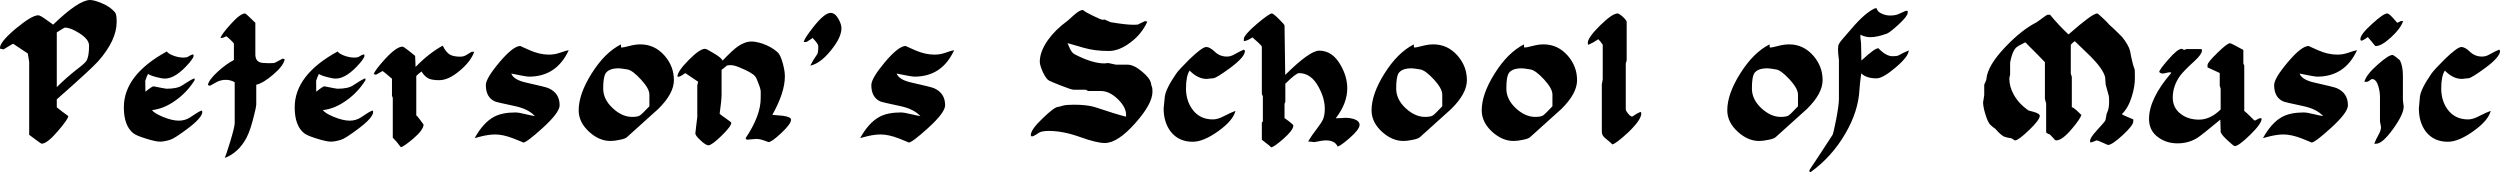 <svg data-v-423bf9ae="" xmlns="http://www.w3.org/2000/svg" viewBox="0 0 870.453 60" class="font"><!----><!----><!----><g data-v-423bf9ae="" id="7f5ea46d-5504-4d0c-aed6-05cba4fb9944" fill="black" transform="matrix(3.971,0,0,3.971,-0.004,-4.76837158203125e-7)"><path d="M10.23 1.92L10.23 1.92L10.23 1.92Q10.23 3.54 8.60 5.38L8.60 5.38L8.60 5.38Q7.97 6.08 4.98 8.71L4.98 8.71L4.98 9.41L4.98 9.41Q5.33 9.70 5.99 10.18L5.99 10.18L5.99 10.18Q5.98 10.44 5.08 11.49L5.08 11.49L5.08 11.49Q4.13 12.60 3.65 12.60L3.65 12.60L3.65 12.60Q3.61 12.60 3.22 12.31L3.22 12.31L3.22 12.31Q2.67 11.89 2.56 11.82L2.56 11.82L2.56 5.43L2.56 5.43Q2.51 5.19 2.44 4.69L2.44 4.69L2.44 4.69Q1.15 3.84 1.16 3.84L1.16 3.84L1.16 3.84Q1.11 3.84 0.81 4.03L0.81 4.03L0.81 4.03Q0.43 4.26 0.31 4.33L0.31 4.33L0.01 4.27L0.01 4.27Q-0.11 3.77 1.36 2.53L1.36 2.53L1.36 2.53Q2.79 1.34 3.35 1.34L3.35 1.34L3.35 1.34Q3.53 1.34 4.09 1.75L4.09 1.75L4.09 1.75Q4.65 2.16 4.66 2.16L4.66 2.16L4.66 2.16Q6.90 0 7.90 0L7.90 0L7.90 0Q8.22 0 8.83 0.24L8.83 0.24L8.83 0.24Q9.67 0.57 10.11 1.12L10.11 1.12L10.11 1.12Q10.23 1.29 10.23 1.92ZM7.81 4.00L7.81 4.00L7.81 4.00Q7.81 3.44 6.94 2.90L6.94 2.90L6.94 2.90Q6.19 2.42 5.68 2.42L5.68 2.42L5.68 2.42Q5.64 2.42 4.98 2.84L4.98 2.84L4.98 7.64L4.98 7.64Q5.80 6.82 6.72 6.10L6.72 6.10L6.72 6.10Q7.43 5.57 7.59 5.32L7.59 5.32L7.59 5.32Q7.81 4.93 7.81 4.00ZM17.74 9.81L17.74 9.81L17.74 9.81Q17.74 10.32 16.41 11.31L16.41 11.31L16.41 11.31Q15.26 12.17 14.91 12.26L14.91 12.26L14.91 12.26Q14.38 12.42 14.03 12.42L14.03 12.42L14.03 12.42Q13.66 12.42 12.82 12.16L12.82 12.16L12.82 12.16Q11.97 11.90 11.70 11.69L11.70 11.69L11.70 11.69Q10.86 11.03 10.86 9.41L10.86 9.41L10.86 9.41Q10.86 6.57 14.63 4.51L14.63 4.51L14.63 4.51Q14.73 4.69 15.18 4.87L15.18 4.87L15.18 4.87Q15.64 5.05 16.11 5.05L16.11 5.05L16.11 5.05Q16.38 5.05 16.51 4.96L16.51 4.96L16.51 4.96Q16.69 4.83 16.93 4.76L16.93 4.76L16.93 4.76Q16.98 4.82 16.98 4.89L16.98 4.89L16.98 4.89Q16.98 5.05 16.59 5.52L16.59 5.52L16.59 5.52Q15.41 6.89 14.46 6.89L14.46 6.89L14.46 6.89Q14.20 6.89 13.71 6.76L13.71 6.76L13.71 6.76Q13.17 6.62 12.98 6.48L12.98 6.48L12.98 6.48Q12.88 6.66 12.74 7.08L12.74 7.08L12.75 8.04L12.75 8.04Q12.77 8.01 13.07 7.79L13.07 7.79L13.07 7.79Q13.37 7.57 13.47 7.57L13.47 7.57L13.47 7.57Q14.52 7.78 14.60 7.78L14.60 7.78L14.60 7.78Q15.54 7.78 15.97 7.49L15.97 7.49L15.97 7.49Q16.72 6.99 17.04 6.87L17.04 6.87L17.08 7.01L17.08 7.01Q16.42 8.08 15.39 8.81L15.39 8.81L15.39 8.81Q14.35 9.55 13.34 9.65L13.34 9.65L13.34 9.65Q13.48 9.91 14.29 10.25L14.29 10.25L14.29 10.25Q15.11 10.58 15.68 10.58L15.68 10.58L15.68 10.58Q16.24 10.58 16.69 10.28L16.69 10.28L16.69 10.28Q17.36 9.81 17.68 9.69L17.68 9.69L17.68 9.69Q17.74 9.74 17.74 9.81ZM24.78 5.14L24.96 5.19L24.96 5.19Q24.89 5.73 24.00 6.50L24.00 6.50L24.00 6.50Q23.11 7.28 22.47 7.43L22.47 7.43L22.47 9.17L22.47 9.17Q22.47 9.35 22.30 10.02L22.30 10.02L22.30 10.02Q21.97 11.40 21.62 12.07L21.62 12.07L21.62 12.07Q20.93 13.38 19.71 13.85L19.71 13.85L19.71 13.85Q19.78 13.72 20.17 12.47L20.17 12.47L20.17 12.47Q20.58 11.13 20.58 10.79L20.58 10.79L20.58 7.21L20.58 7.21Q20.22 7.00 19.80 7.00L19.80 7.00L19.80 7.00Q19.43 7.00 19.08 7.15L19.08 7.15L19.08 7.15Q19.00 7.18 18.41 7.52L18.41 7.52L18.23 7.46L18.23 7.46Q18.30 7.00 19.12 6.26L19.12 6.26L19.12 6.26Q19.84 5.61 20.51 5.26L20.51 5.26L20.51 3.84L20.51 3.84Q20.51 3.78 20.20 3.48L20.20 3.48L20.20 3.48Q19.88 3.18 19.84 3.18L19.84 3.18L19.84 3.18Q19.81 3.18 19.66 3.26L19.66 3.26L19.66 3.26Q19.50 3.35 19.33 3.32L19.33 3.32L19.33 3.32Q19.45 2.98 20.22 2.13L20.22 2.13L20.22 2.13Q21.07 1.18 21.49 1.18L21.49 1.18L21.49 1.18Q21.56 1.18 22.39 2.00L22.39 2.00L22.39 4.76L22.39 4.76Q22.39 5.31 22.78 5.46L22.78 5.46L22.78 5.46Q22.97 5.54 23.55 5.54L23.55 5.54L23.55 5.54Q23.95 5.54 24.05 5.52L24.05 5.52L24.05 5.52Q24.15 5.49 24.78 5.14L24.78 5.14ZM32.72 9.81L32.72 9.81L32.72 9.81Q32.72 10.32 31.39 11.31L31.39 11.31L31.39 11.31Q30.24 12.17 29.89 12.26L29.89 12.26L29.89 12.26Q29.36 12.42 29.01 12.42L29.01 12.42L29.01 12.42Q28.64 12.42 27.80 12.16L27.80 12.16L27.80 12.16Q26.95 11.90 26.68 11.69L26.68 11.69L26.68 11.69Q25.84 11.03 25.84 9.41L25.84 9.41L25.84 9.41Q25.84 6.57 29.61 4.51L29.61 4.51L29.61 4.51Q29.71 4.69 30.16 4.87L30.16 4.87L30.16 4.87Q30.62 5.05 31.09 5.05L31.09 5.05L31.09 5.05Q31.36 5.05 31.49 4.96L31.49 4.96L31.49 4.96Q31.67 4.83 31.91 4.76L31.91 4.76L31.91 4.76Q31.96 4.82 31.96 4.89L31.96 4.89L31.96 4.89Q31.96 5.05 31.57 5.52L31.57 5.52L31.57 5.52Q30.39 6.89 29.44 6.89L29.44 6.89L29.44 6.89Q29.18 6.89 28.69 6.76L28.69 6.76L28.69 6.76Q28.15 6.62 27.96 6.48L27.96 6.48L27.96 6.48Q27.86 6.66 27.72 7.08L27.72 7.08L27.73 8.04L27.73 8.04Q27.75 8.01 28.05 7.79L28.05 7.79L28.05 7.79Q28.35 7.57 28.45 7.57L28.45 7.57L28.45 7.57Q29.50 7.78 29.58 7.78L29.58 7.78L29.58 7.78Q30.52 7.78 30.95 7.49L30.95 7.49L30.95 7.49Q31.70 6.99 32.02 6.87L32.02 6.87L32.06 7.01L32.06 7.01Q31.40 8.08 30.37 8.81L30.37 8.81L30.37 8.81Q29.33 9.55 28.32 9.65L28.32 9.65L28.32 9.65Q28.46 9.91 29.27 10.25L29.27 10.25L29.27 10.25Q30.09 10.58 30.66 10.58L30.66 10.58L30.66 10.58Q31.22 10.58 31.67 10.28L31.67 10.28L31.67 10.28Q32.34 9.81 32.66 9.69L32.66 9.69L32.66 9.69Q32.72 9.74 32.72 9.81ZM41.36 4.54L41.58 4.54L41.58 4.54Q41.29 5.38 40.31 6.20L40.31 6.20L40.31 6.20Q39.33 7.03 38.51 7.03L38.51 7.03L38.51 7.03Q37.93 7.03 37.62 6.90L37.62 6.90L37.62 6.90Q37.24 6.73 36.96 6.27L36.96 6.27L36.96 6.27Q36.71 6.44 36.50 6.66L36.50 6.66L36.50 10.11L36.50 10.11Q36.58 10.16 36.86 10.54L36.86 10.54L36.86 10.54Q37.14 10.91 37.14 10.92L37.14 10.92L37.14 10.92Q37.14 11.38 36.22 12.17L36.22 12.17L36.22 12.17Q35.41 12.85 35.15 12.91L35.15 12.91L35.15 12.91Q34.76 12.38 34.44 12.07L34.44 12.07L34.44 8.60L34.44 8.60Q34.44 8.54 34.40 8.48L34.40 8.48L34.40 8.48Q34.37 8.43 34.37 8.39L34.37 8.39L34.37 6.90L34.37 6.90Q33.59 6.23 33.54 6.23L33.54 6.23L33.54 6.23Q33.52 6.23 32.97 6.55L32.97 6.55L32.77 6.50L32.77 6.50Q32.87 6.16 33.75 5.19L33.75 5.19L33.75 5.19Q34.76 4.09 35.29 4.09L35.29 4.09L35.29 4.09Q35.39 4.09 35.83 4.44L35.83 4.44L35.83 4.44Q36.11 4.68 36.40 4.90L36.40 4.90L36.40 4.90Q36.40 5.21 36.44 5.87L36.44 5.87L36.44 5.87Q37.59 4.68 38.82 4.00L38.82 4.00L38.82 4.00Q39.09 4.58 39.47 4.80L39.47 4.80L39.47 4.80Q39.79 4.97 40.38 4.97L40.38 4.97L40.38 4.97Q40.60 4.97 40.81 4.87L40.81 4.87L40.81 4.87Q41.08 4.70 41.36 4.54L41.36 4.54ZM49.87 4.40L49.87 4.40L49.87 4.40Q48.80 6.72 46.38 6.72L46.38 6.72L46.38 6.72Q46.13 6.72 44.83 6.45L44.83 6.45L44.83 6.45Q45.04 7.01 46.17 7.25L46.17 7.25L46.17 7.25Q47.87 7.63 48.09 7.73L48.09 7.73L48.09 7.73Q49.07 8.16 49.07 9.23L49.07 9.23L49.07 9.23Q49.07 9.87 47.57 11.23L47.57 11.23L47.57 11.23Q46.17 12.50 45.88 12.50L45.88 12.50L45.88 12.50Q45.93 12.50 45.02 12.14L45.02 12.14L45.02 12.14Q44.11 11.79 43.43 11.79L43.43 11.79L43.43 11.79Q42.91 11.79 42.27 11.94L42.27 11.94L42.27 11.94Q41.94 12.03 41.62 12.11L41.62 12.11L41.62 12.11Q42.36 10.77 43.30 10.25L43.30 10.25L43.30 10.25Q44.03 9.86 45.18 9.86L45.18 9.86L45.18 9.86Q45.49 9.86 46.03 10.00L46.03 10.00L46.03 10.00Q46.68 10.15 46.90 10.18L46.90 10.18L46.90 10.18Q46.33 9.55 45.14 9.30L45.14 9.30L45.14 9.30Q43.57 8.97 43.39 8.89L43.39 8.89L43.39 8.89Q42.60 8.53 42.60 7.46L42.60 7.46L42.60 7.46Q42.60 6.87 43.80 5.45L43.80 5.45L43.80 5.45Q45.00 4.03 45.63 4.03L45.63 4.03L45.63 4.03Q45.60 4.03 46.46 4.41L46.46 4.41L46.46 4.41Q47.32 4.79 48.15 4.79L48.15 4.79L48.15 4.79Q48.62 4.79 49.08 4.63L49.08 4.63L49.08 4.63Q49.69 4.42 49.87 4.40ZM59.09 7.03L59.09 7.03L59.09 7.03Q59.09 8.20 57.72 9.55L57.72 9.55L57.72 9.55Q56.35 10.78 54.99 12.01L54.99 12.01L54.99 12.01Q54.84 12.17 54.33 12.26L54.33 12.26L54.33 12.26Q53.89 12.36 53.52 12.36L53.52 12.36L53.52 12.36Q52.54 12.36 51.66 11.56L51.66 11.56L51.66 11.56Q50.74 10.72 50.74 9.67L50.74 9.67L50.74 9.67Q50.74 8.26 51.86 6.47L51.86 6.47L51.86 6.47Q53.02 4.61 54.45 3.89L54.45 3.89L54.45 3.89Q54.46 3.92 54.45 4.06L54.45 4.06L54.45 4.06Q54.45 4.17 54.50 4.17L54.50 4.17L54.50 4.17Q54.64 4.17 55.18 4.03L55.18 4.03L55.18 4.03Q55.72 3.89 56.15 3.89L56.15 3.89L56.15 3.89Q57.41 3.89 58.28 4.89L58.28 4.89L58.28 4.89Q59.09 5.82 59.09 7.03ZM56.94 9.32L56.94 9.32L56.94 8.29L56.94 8.29Q56.94 7.77 56.20 6.97L56.20 6.97L56.20 6.97Q55.47 6.17 55.02 6.09L55.02 6.09L55.02 6.09Q54.43 5.99 54.25 5.99L54.25 5.99L54.25 5.99Q53.37 5.99 53.09 6.45L53.09 6.45L53.09 6.45Q52.89 6.79 52.89 7.76L52.89 7.76L52.89 7.76Q52.89 8.71 53.72 9.48L53.72 9.48L53.72 9.48Q54.54 10.25 55.43 10.25L55.43 10.25L55.43 10.25Q55.92 10.25 56.11 10.12L56.11 10.12L56.11 10.12Q56.25 10.04 56.94 9.32ZM69.36 10.50L69.36 10.50L69.36 10.50Q69.36 10.86 68.51 11.66L68.51 11.66L68.51 11.66Q67.66 12.46 67.38 12.46L67.38 12.46L67.38 12.46Q67.40 12.46 67.00 12.32L67.00 12.32L67.00 12.32Q66.61 12.18 66.30 12.18L66.30 12.18L66.30 12.18Q66.30 12.18 65.48 12.25L65.48 12.25L65.48 12.25Q65.38 12.17 65.38 12.11L65.38 12.11L65.38 12.11Q66.70 10.14 66.70 8.62L66.70 8.62L66.70 8.62Q66.70 7.57 66.71 8.12L66.71 8.12L66.71 8.12Q66.70 7.78 66.51 7.34L66.51 7.34L66.51 7.34Q66.43 7.11 66.33 6.88L66.33 6.88L66.33 6.88Q66.22 6.65 66.01 6.51L66.01 6.51L66.01 6.51Q65.63 6.24 65.07 6.01L65.07 6.01L65.07 6.01Q64.43 5.71 64.06 5.71L64.06 5.71L64.06 5.71Q63.78 5.71 63.71 5.77L63.71 5.77L63.71 5.77Q63.38 6.05 63.27 6.12L63.27 6.12L63.27 8.27L63.27 8.27Q63.27 8.79 63.10 9.98L63.10 9.98L63.10 9.98Q63.20 10.07 63.71 10.43L63.71 10.43L63.71 10.43Q64.12 10.71 64.12 10.77L64.12 10.77L64.12 10.77Q64.12 11.07 63.26 11.91L63.26 11.91L63.26 11.91Q62.40 12.74 62.12 12.74L62.12 12.74L62.12 12.74Q61.88 12.74 61.43 12.31L61.43 12.31L61.43 12.31Q60.97 11.89 60.97 11.70L60.97 11.70L60.97 11.70Q60.97 11.66 61.05 10.99L61.05 10.99L61.05 10.99Q61.14 10.32 61.14 10.26L61.14 10.26L61.14 7.50L61.14 7.50Q61.14 7.43 61.22 7.17L61.22 7.17L61.22 7.17Q61.03 7.04 60.09 6.41L60.09 6.41L60.09 6.41Q59.64 6.73 59.49 6.73L59.49 6.73L59.49 6.73Q59.44 6.73 59.40 6.72L59.40 6.72L59.40 6.72Q59.39 6.27 60.37 5.28L60.37 5.28L60.37 5.28Q61.35 4.28 61.82 4.28L61.82 4.28L61.82 4.28Q61.95 4.28 62.55 4.65L62.55 4.65L62.55 4.65Q63.24 5.05 63.36 5.31L63.36 5.31L63.36 5.31Q64.22 4.41 64.67 4.09L64.67 4.09L64.67 4.09Q65.30 3.64 65.91 3.64L65.91 3.64L65.91 3.64Q66.26 3.64 66.84 3.82L66.84 3.82L66.84 3.82Q67.63 4.09 68.18 4.58L68.18 4.58L68.18 4.58Q68.43 4.80 68.64 5.56L68.64 5.56L68.64 5.56Q68.82 6.23 68.82 6.69L68.82 6.69L68.82 6.69Q68.82 8.11 67.72 10.07L67.72 10.07L67.72 10.07Q68.18 10.11 68.64 10.15L68.64 10.15L68.64 10.15Q69.36 10.25 69.36 10.50ZM73.78 2.48L73.78 2.48L73.78 2.48Q73.78 3.29 72.84 4.44L72.84 4.44L72.84 4.44Q71.90 5.59 71.05 5.75L71.05 5.75L71.05 5.75Q71.30 5.25 71.65 4.76L71.65 4.76L71.65 4.76Q71.75 4.63 71.75 4.05L71.75 4.05L71.75 4.05Q71.75 3.84 71.25 3.33L71.25 3.33L71.25 3.33Q71.19 3.36 70.97 3.52L70.97 3.52L70.97 3.52Q70.74 3.68 70.69 3.68L70.69 3.68L70.48 3.68L70.48 3.68Q70.50 3.40 71.34 2.34L71.34 2.34L71.34 2.34Q72.30 1.13 72.83 1.13L72.83 1.13L72.83 1.13Q73.23 1.13 73.53 1.68L73.53 1.68L73.53 1.68Q73.78 2.13 73.78 2.48ZM83.66 4.40L83.66 4.40L83.66 4.40Q82.60 6.72 80.18 6.72L80.18 6.72L80.18 6.72Q79.93 6.72 78.62 6.45L78.62 6.45L78.62 6.45Q78.83 7.01 79.97 7.25L79.97 7.25L79.97 7.25Q81.66 7.63 81.89 7.73L81.89 7.73L81.89 7.73Q82.87 8.16 82.87 9.23L82.87 9.23L82.87 9.23Q82.87 9.87 81.37 11.23L81.37 11.23L81.37 11.23Q79.97 12.50 79.67 12.50L79.67 12.50L79.67 12.50Q79.73 12.50 78.82 12.14L78.82 12.14L78.82 12.14Q77.91 11.79 77.22 11.79L77.22 11.79L77.22 11.79Q76.71 11.79 76.06 11.94L76.06 11.94L76.06 11.94Q75.74 12.03 75.42 12.11L75.42 12.11L75.42 12.11Q76.16 10.77 77.10 10.25L77.10 10.25L77.10 10.25Q77.83 9.86 78.97 9.86L78.97 9.86L78.97 9.86Q79.28 9.86 79.83 10.00L79.83 10.00L79.83 10.00Q80.47 10.15 80.70 10.18L80.70 10.18L80.70 10.18Q80.12 9.55 78.93 9.30L78.93 9.30L78.93 9.30Q77.36 8.97 77.18 8.89L77.18 8.89L77.18 8.89Q76.40 8.53 76.40 7.46L76.40 7.46L76.40 7.46Q76.40 6.87 77.59 5.45L77.59 5.45L77.59 5.45Q78.79 4.03 79.42 4.03L79.42 4.03L79.42 4.03Q79.39 4.03 80.25 4.41L80.25 4.41L80.25 4.41Q81.12 4.79 81.94 4.79L81.94 4.79L81.94 4.79Q82.42 4.79 82.88 4.63L82.88 4.63L82.88 4.63Q83.48 4.42 83.66 4.40ZM101.05 8.05L101.05 8.05L101.05 8.05Q101.05 9.10 99.55 10.79L99.55 10.79L99.55 10.79Q98 12.54 96.87 12.54L96.87 12.54L96.87 12.54Q96.17 12.54 94.69 12.01L94.69 12.01L94.69 12.01Q93.21 11.48 91.97 11.48L91.97 11.48L91.97 11.48Q91.31 11.48 91.06 11.66L91.06 11.66L91.06 11.66Q90.72 11.91 90.47 11.97L90.47 11.97L90.47 11.97Q90.38 11.89 90.38 11.86L90.38 11.86L90.38 11.86Q90.38 11.35 91.45 10.35L91.45 10.35L91.45 10.35Q92.44 9.39 92.78 9.37L92.78 9.37L92.78 9.37Q92.86 9.37 93.17 9.27L93.17 9.27L93.17 9.27Q93.48 9.18 94.14 9.18L94.14 9.18L94.14 9.18Q95.31 9.18 96.00 9.39L96.00 9.39L96.00 9.39Q97.87 10.02 98.73 10.23L98.73 10.23L98.73 10.23Q98.74 10.22 98.74 10.09L98.74 10.09L98.74 10.09Q98.74 9.39 98.01 8.69L98.01 8.69L98.01 8.69Q97.27 7.98 96.53 7.98L96.53 7.98L95.44 7.98L95.44 7.98Q95.40 7.98 95.31 7.92L95.31 7.92L95.31 7.92Q95.23 7.87 95.19 7.87L95.19 7.87L94.16 7.87L94.16 7.87Q93.95 7.87 92.99 7.49L92.99 7.49L92.99 7.49Q92.20 7.18 91.99 7.07L91.99 7.07L91.99 7.07Q91.73 6.94 91.43 6.30L91.43 6.30L91.43 6.30Q91.17 5.70 91.17 5.42L91.17 5.42L91.17 5.42Q91.17 4.54 91.87 3.53L91.87 3.53L91.87 3.53Q92.54 2.59 93.62 1.81L93.62 1.81L93.62 1.81Q93.90 1.55 94.19 1.30L94.19 1.30L94.19 1.30Q94.68 0.88 94.91 0.88L94.91 0.88L94.91 0.88Q94.98 0.88 95.02 0.92L95.02 0.92L95.02 0.92Q95.14 1.05 95.85 1.39L95.85 1.39L95.85 1.39Q96.56 1.74 96.71 1.74L96.71 1.74L96.71 1.74Q96.75 1.74 96.78 1.72L96.78 1.72L96.78 1.72Q96.81 1.71 96.85 1.71L96.85 1.71L96.85 1.71Q96.88 1.71 97.10 1.82L97.10 1.82L97.10 1.82Q97.31 1.93 97.41 1.95L97.41 1.95L97.41 1.95Q98.73 2.17 99.32 2.17L99.32 2.17L99.32 2.17Q99.72 2.17 99.77 2.15L99.77 2.15L99.77 2.15Q99.82 2.13 100.39 1.85L100.39 1.85L100.60 1.90L100.60 1.90Q100.10 3.00 99.11 3.73L99.11 3.73L99.11 3.73Q98.13 4.47 97.22 4.47L97.22 4.47L97.22 4.47Q96.00 4.47 95.06 4.20L95.06 4.20L95.06 4.20Q93.70 3.81 93.60 3.78L93.60 3.78L93.60 3.78Q93.72 4.05 93.83 4.30L93.83 4.30L93.83 4.30Q94.00 4.63 94.21 4.75L94.21 4.75L94.21 4.75Q95.76 5.56 96.84 5.56L96.84 5.56L96.84 5.56Q96.87 5.56 97.01 5.54L97.01 5.54L97.01 5.54Q97.16 5.53 97.20 5.53L97.20 5.53L97.20 5.53Q97.24 5.53 97.52 5.60L97.52 5.60L97.52 5.60Q97.80 5.67 97.85 5.67L97.85 5.67L98.87 5.67L98.87 5.67Q99.41 5.67 100.13 6.27L100.13 6.27L100.13 6.27Q100.86 6.87 100.93 7.35L100.93 7.35L100.93 7.35Q100.95 7.50 101.00 7.61L101.00 7.61L101.00 7.61Q101.05 7.71 101.05 8.05ZM109.16 4.47L109.16 4.47L109.16 4.47Q109.16 5.00 107.83 5.98L107.83 5.98L107.83 5.98Q106.64 6.85 106.39 6.86L106.39 6.86L106.39 6.86Q106.30 6.87 106.08 6.89L106.08 6.89L106.08 6.89Q105.85 6.92 105.81 6.92L105.81 6.92L105.81 6.92Q105.03 6.92 104.31 6.19L104.31 6.19L104.31 6.19Q103.99 6.66 103.99 7.76L103.99 7.76L103.99 7.76Q103.99 8.78 104.51 9.53L104.51 9.53L104.51 9.53Q105.15 10.47 106.34 10.47L106.34 10.47L106.34 10.47Q106.75 10.47 107.24 10.22L107.24 10.22L107.24 10.22Q107.98 9.84 108.33 9.72L108.33 9.72L108.33 9.72Q108.12 10.57 106.82 11.50L106.82 11.50L106.82 11.50Q105.52 12.43 104.58 12.43L104.58 12.43L104.58 12.43Q103.35 12.43 102.65 11.54L102.65 11.54L102.65 11.54Q102.03 10.72 102.03 9.51L102.03 9.51L102.03 9.51Q102.03 9.49 102.13 8.50L102.13 8.50L102.13 8.50Q102.20 7.81 103.15 6.43L103.15 6.43L103.15 6.43Q103.36 6.13 104.27 5.22L104.27 5.22L104.27 5.22Q105.41 4.12 105.77 4.12L105.77 4.12L105.77 4.12Q106.08 4.12 106.52 4.54L106.52 4.54L106.52 4.54Q106.96 4.96 107.58 4.96L107.58 4.96L107.58 4.96Q107.91 4.96 108.23 4.77L108.23 4.77L108.23 4.77Q108.77 4.47 109.07 4.35L109.07 4.35L109.07 4.35Q109.16 4.44 109.16 4.47ZM119.21 10.95L119.21 10.95L119.21 10.95Q119.21 11.34 118.33 12.11L118.33 12.11L118.33 12.11Q117.53 12.80 117.29 12.85L117.29 12.85L117.29 12.85Q117.04 12.31 116.27 12.31L116.27 12.31L116.27 12.31Q115.93 12.31 115.25 12.46L115.25 12.46L114.70 12.40L114.70 12.40Q115.02 11.86 115.50 11.24L115.50 11.24L115.50 11.24Q115.88 10.74 115.99 10.50L115.99 10.50L115.99 10.50Q116.16 10.12 116.16 9.53L116.16 9.53L116.16 9.53Q116.16 8.64 115.64 7.67L115.64 7.67L115.64 7.67Q114.98 6.41 113.90 6.41L113.90 6.41L113.90 6.41Q113.64 6.41 112.70 7.34L112.70 7.34L112.70 8.92L112.70 8.92Q112.70 8.96 112.66 9.01L112.66 9.01L112.66 9.01Q112.63 9.06 112.63 9.10L112.63 9.10L112.63 10.35L112.63 10.35Q112.63 10.35 113.06 10.67L113.06 10.67L113.06 10.67Q113.40 10.92 113.40 11.02L113.40 11.02L113.40 11.02Q113.40 11.41 112.52 12.18L112.52 12.18L112.52 12.18Q111.73 12.87 111.47 12.92L111.47 12.92L111.47 12.92Q111.38 12.82 110.64 12.25L110.64 12.25L110.64 10.78L110.64 10.78Q110.64 10.72 110.68 10.70L110.68 10.70L110.68 10.70Q110.73 10.67 110.73 10.61L110.73 10.61L110.73 8.46L110.73 8.46Q110.73 8.41 110.68 8.34L110.68 8.34L110.68 8.34Q110.64 8.26 110.64 8.20L110.64 8.20L110.64 4.07L110.64 4.07Q110.42 3.79 109.82 3.28L109.82 3.28L109.82 3.28Q109.66 3.36 109.51 3.46L109.51 3.46L109.51 3.46Q109.30 3.58 109.06 3.61L109.06 3.61L109.06 3.42L109.06 3.42Q109.06 3.08 110.19 2.11L110.19 2.11L110.19 2.11Q111.29 1.18 111.52 1.18L111.52 1.18L111.52 1.18Q111.64 1.18 112.13 1.66L112.13 1.66L112.13 1.66Q112.62 2.14 112.63 2.24L112.63 2.24L112.69 6.57L112.69 6.57Q114.84 4.44 115.67 4.44L115.67 4.44L115.67 4.44Q116.84 4.44 117.56 5.73L117.56 5.73L117.56 5.73Q118.13 6.73 118.13 7.74L118.13 7.74L118.13 7.74Q118.13 9.07 117.12 10.37L117.12 10.37L117.12 10.37Q117.31 10.37 117.66 10.35L117.66 10.35L117.66 10.35Q118.01 10.33 118.02 10.33L118.02 10.33L118.02 10.33Q118.36 10.33 118.69 10.43L118.69 10.43L118.69 10.43Q119.21 10.60 119.21 10.95ZM128.62 7.03L128.62 7.03L128.62 7.03Q128.62 8.20 127.25 9.55L127.25 9.55L127.25 9.55Q125.87 10.78 124.52 12.01L124.52 12.01L124.52 12.01Q124.36 12.17 123.86 12.26L123.86 12.26L123.86 12.26Q123.41 12.36 123.05 12.36L123.05 12.36L123.05 12.36Q122.07 12.36 121.18 11.56L121.18 11.56L121.18 11.56Q120.26 10.72 120.26 9.67L120.26 9.67L120.26 9.67Q120.26 8.26 121.38 6.47L121.38 6.47L121.38 6.47Q122.54 4.61 123.97 3.89L123.97 3.89L123.97 3.89Q123.98 3.92 123.97 4.06L123.97 4.06L123.97 4.06Q123.97 4.17 124.03 4.17L124.03 4.17L124.03 4.17Q124.17 4.17 124.70 4.03L124.70 4.03L124.70 4.03Q125.24 3.89 125.68 3.89L125.68 3.89L125.68 3.89Q126.94 3.89 127.81 4.89L127.81 4.89L127.81 4.89Q128.62 5.82 128.62 7.03ZM126.46 9.32L126.46 9.32L126.46 8.29L126.46 8.29Q126.46 7.77 125.73 6.97L125.73 6.97L125.73 6.97Q124.99 6.17 124.54 6.09L124.54 6.09L124.54 6.09Q123.96 5.99 123.77 5.99L123.77 5.99L123.77 5.99Q122.89 5.99 122.61 6.45L122.61 6.45L122.61 6.45Q122.42 6.79 122.42 7.76L122.42 7.76L122.42 7.76Q122.42 8.71 123.24 9.48L123.24 9.48L123.24 9.48Q124.07 10.25 124.95 10.25L124.95 10.25L124.95 10.25Q125.44 10.25 125.64 10.12L125.64 10.12L125.64 10.12Q125.78 10.04 126.46 9.32ZM138.28 7.03L138.28 7.03L138.28 7.03Q138.28 8.20 136.91 9.55L136.91 9.55L136.91 9.55Q135.53 10.78 134.18 12.01L134.18 12.01L134.18 12.01Q134.02 12.17 133.52 12.26L133.52 12.26L133.52 12.26Q133.07 12.36 132.71 12.36L132.71 12.36L132.71 12.36Q131.73 12.36 130.84 11.56L130.84 11.56L130.84 11.56Q129.92 10.72 129.92 9.67L129.92 9.67L129.92 9.67Q129.92 8.26 131.04 6.47L131.04 6.47L131.04 6.47Q132.20 4.61 133.63 3.89L133.63 3.89L133.63 3.89Q133.64 3.92 133.63 4.06L133.63 4.06L133.63 4.06Q133.63 4.17 133.69 4.17L133.69 4.17L133.69 4.17Q133.83 4.17 134.37 4.03L134.37 4.03L134.37 4.03Q134.90 3.89 135.34 3.89L135.34 3.89L135.34 3.89Q136.60 3.89 137.47 4.89L137.47 4.89L137.47 4.89Q138.28 5.82 138.28 7.03ZM136.12 9.32L136.12 9.32L136.12 8.29L136.12 8.29Q136.12 7.77 135.39 6.97L135.39 6.97L135.39 6.97Q134.65 6.17 134.20 6.09L134.20 6.09L134.20 6.09Q133.62 5.99 133.43 5.99L133.43 5.99L133.43 5.99Q132.55 5.99 132.27 6.45L132.27 6.45L132.27 6.45Q132.08 6.79 132.08 7.76L132.08 7.76L132.08 7.76Q132.08 8.71 132.90 9.48L132.90 9.48L132.90 9.48Q133.73 10.25 134.61 10.25L134.61 10.25L134.61 10.25Q135.10 10.25 135.30 10.12L135.30 10.12L135.30 10.12Q135.44 10.04 136.12 9.32ZM143.91 9.95L143.91 9.95L143.91 9.95Q143.91 10.51 142.76 11.61L142.76 11.61L142.76 11.61Q141.68 12.61 141.37 12.66L141.37 12.66L141.37 12.66Q141.27 12.53 140.74 12.11L140.74 12.11L140.74 12.11Q140.45 11.87 140.45 11.55L140.45 11.55L140.45 7.41L140.45 7.41Q140.45 7.38 140.49 7.19L140.49 7.19L140.49 7.19Q140.53 7.00 140.53 6.94L140.53 6.94L140.53 3.92L140.53 3.92Q140.32 3.61 140.14 3.44L140.14 3.44L140.14 3.44Q139.71 3.74 139.27 3.93L139.27 3.93L139.27 3.93Q139.22 3.88 139.22 3.75L139.22 3.75L139.22 3.75Q139.22 3.30 140.29 2.24L140.29 2.24L140.29 2.24Q141.37 1.18 141.83 1.18L141.83 1.18L141.83 1.18Q141.96 1.18 142.30 1.48L142.30 1.48L142.30 1.48Q142.63 1.79 142.63 1.93L142.63 1.93L142.63 5.28L142.63 5.28Q142.63 5.32 142.59 5.43L142.59 5.43L142.59 5.43Q142.55 5.54 142.55 5.60L142.55 5.60L142.55 9.59L142.55 9.59Q142.55 9.72 142.76 9.97L142.76 9.97L142.76 9.97Q142.97 10.22 143.11 10.22L143.11 10.22L143.11 10.22Q143.14 10.22 143.40 10.04L143.40 10.04L143.40 10.04Q143.67 9.87 143.85 9.81L143.85 9.81L143.85 9.81Q143.91 9.87 143.91 9.95ZM159.81 7.03L159.81 7.03L159.81 7.03Q159.81 8.20 158.44 9.55L158.44 9.55L158.44 9.55Q157.07 10.78 155.71 12.01L155.71 12.01L155.71 12.01Q155.55 12.17 155.05 12.26L155.05 12.26L155.05 12.26Q154.60 12.36 154.24 12.36L154.24 12.36L154.24 12.36Q153.26 12.36 152.38 11.56L152.38 11.56L152.38 11.56Q151.45 10.72 151.45 9.67L151.45 9.67L151.45 9.67Q151.45 8.26 152.57 6.47L152.57 6.47L152.57 6.47Q153.73 4.61 155.16 3.89L155.16 3.89L155.16 3.89Q155.18 3.92 155.16 4.06L155.16 4.06L155.16 4.06Q155.16 4.17 155.22 4.17L155.22 4.17L155.22 4.17Q155.36 4.17 155.90 4.03L155.90 4.03L155.90 4.03Q156.44 3.89 156.87 3.89L156.87 3.89L156.87 3.89Q158.13 3.89 159.00 4.89L159.00 4.89L159.00 4.89Q159.81 5.82 159.81 7.03ZM157.65 9.32L157.65 9.32L157.65 8.29L157.65 8.29Q157.65 7.77 156.92 6.97L156.92 6.97L156.92 6.97Q156.18 6.17 155.74 6.09L155.74 6.09L155.74 6.09Q155.15 5.99 154.97 5.99L154.97 5.99L154.97 5.99Q154.08 5.99 153.80 6.45L153.80 6.45L153.80 6.45Q153.61 6.79 153.61 7.76L153.61 7.76L153.61 7.76Q153.61 8.71 154.43 9.48L154.43 9.48L154.43 9.48Q155.26 10.25 156.14 10.25L156.14 10.25L156.14 10.25Q156.63 10.25 156.83 10.12L156.83 10.12L156.83 10.12Q156.97 10.04 157.65 9.32ZM167.36 4.42L167.36 4.42L167.36 4.42Q167.36 4.94 166.22 5.91L166.22 5.91L166.22 5.91Q165.09 6.87 164.54 6.87L164.54 6.87L164.54 6.87Q163.63 6.87 163.20 6.43L163.20 6.43L163.20 6.43Q163.07 7.34 163.04 7.85L163.04 7.85L163.04 7.85Q162.95 9.74 161.81 11.70L161.81 11.70L161.81 11.70Q160.62 13.76 158.73 15.11L158.73 15.11L158.73 15.11Q158.63 15.01 158.63 14.99L158.63 14.99L158.63 14.99Q158.63 14.92 159.49 13.65L159.49 13.65L159.49 13.65Q160.48 12.14 160.68 11.83L160.68 11.83L160.68 11.83Q160.75 11.72 160.99 10.51L160.99 10.51L160.99 10.51Q161.24 9.20 161.24 8.68L161.24 8.68L161.24 5.22L161.24 5.22Q161.24 5.29 161.18 4.75L161.18 4.75L161.18 4.75Q161.14 4.27 161.18 4.02L161.18 4.02L161.18 4.02Q161.21 3.81 161.62 3.35L161.62 3.35L161.62 3.35Q161.98 2.93 162.34 2.52L162.34 2.52L162.34 2.52Q163.52 1.13 164.39 0.73L164.39 0.73L164.56 0.73L164.56 0.73Q164.58 1.01 165.00 1.20L165.00 1.20L165.00 1.20Q165.35 1.36 165.72 1.36L165.72 1.36L165.72 1.36Q166.14 1.36 166.40 1.26L166.40 1.26L166.40 1.26Q166.75 1.11 167.10 0.95L167.10 0.95L167.27 0.95L167.27 1.12L167.27 1.12Q167.27 1.41 166.45 2.17L166.45 2.17L166.45 2.17Q165.69 2.86 165.44 2.95L165.44 2.95L165.44 2.95Q164.58 3.26 164.00 3.26L164.00 3.26L164.00 3.26Q163.53 3.26 163.13 3.04L163.13 3.04L163.13 3.04Q163.10 3.25 163.18 3.79L163.18 3.79L163.21 5.31L163.21 5.31Q164.39 4.21 164.70 4.23L164.70 4.23L164.70 4.23Q165.37 4.93 165.94 4.93L165.94 4.93L165.94 4.93Q166.32 4.93 166.46 4.86L166.46 4.86L166.46 4.86Q166.95 4.59 167.36 4.42ZM187.19 6.86L187.19 6.86L187.19 6.86Q187.19 7.57 186.93 8.43L186.93 8.43L186.93 8.43Q186.61 9.48 186.05 10.00L186.05 10.00L186.05 10.00Q186.13 10.09 186.49 10.23L186.49 10.23L186.49 10.23Q187.01 10.44 187.05 10.47L187.05 10.47L187.05 10.65L187.05 10.65Q187.05 10.99 186.12 11.85L186.12 11.85L186.12 11.85Q185.18 12.71 184.84 12.71L184.84 12.71L184.84 12.71Q184.80 12.71 184.37 12.51L184.37 12.51L184.37 12.51Q183.95 12.31 183.81 12.31L183.81 12.31L183.81 12.31Q183.78 12.31 183.67 12.37L183.67 12.37L183.67 12.37Q183.55 12.43 183.30 12.50L183.30 12.50L183.30 12.50Q183.26 12.43 183.26 12.35L183.26 12.35L183.26 12.35Q183.26 12.08 183.82 11.47L183.82 11.47L183.82 11.47Q184.52 10.70 184.58 10.60L184.58 10.60L184.58 10.60Q184.63 10.50 184.67 10.23L184.67 10.23L184.67 10.23Q184.70 9.95 184.77 9.84L184.77 9.84L184.77 9.84Q184.93 9.52 184.93 8.89L184.93 8.89L184.93 8.89Q184.93 8.51 184.90 8.40L184.90 8.40L184.90 8.40Q184.77 7.91 184.63 7.42L184.63 7.42L184.63 7.42Q184.62 7.18 184.58 6.76L184.58 6.76L184.58 6.76Q184.39 6.03 183.29 4.93L183.29 4.93L183.29 4.93Q182.60 4.27 181.92 3.61L181.92 3.61L181.92 3.61Q181.75 3.72 181.57 3.92L181.57 3.92L181.57 6.45L181.57 6.45Q181.57 6.50 181.62 6.60L181.62 6.60L181.62 6.60Q181.66 6.71 181.66 6.75L181.66 6.75L181.66 9.39L181.66 9.39Q181.83 9.45 182.07 9.67L182.07 9.67L182.07 9.67Q182.42 10.02 182.50 10.08L182.50 10.08L182.50 10.08Q182.39 10.44 181.68 11.28L181.68 11.28L181.68 11.28Q180.82 12.31 180.29 12.31L180.29 12.31L180.29 12.31Q180.19 12.31 180.03 12.10L180.03 12.10L180.03 12.10Q179.80 11.83 179.69 11.76L179.69 11.76L179.69 11.76Q179.59 11.77 179.41 11.62L179.41 11.62L179.41 9.06L179.41 9.06Q179.41 9.02 179.35 8.86L179.35 8.86L179.35 8.86Q179.30 8.71 179.30 8.67L179.30 8.67L179.30 5.45L179.30 5.45Q178.77 4.89 177.58 3.71L177.58 3.71L177.58 3.71Q177.34 3.84 177.10 3.96L177.10 3.96L177.10 3.96Q176.79 4.12 176.67 4.30L176.67 4.30L176.67 4.30Q176.50 4.52 176.36 5.01L176.36 5.01L176.36 5.01Q176.25 5.42 176.25 5.53L176.25 5.53L176.25 6.55L176.25 6.55Q176.25 6.59 176.21 6.71L176.21 6.71L176.21 6.71Q176.18 6.83 176.18 6.87L176.18 6.87L176.18 6.87Q176.18 7.60 176.57 8.30L176.57 8.30L176.57 8.30Q177.02 9.11 177.87 9.69L177.87 9.69L177.87 9.69Q178.12 9.76 178.39 9.83L178.39 9.83L178.39 9.83Q178.85 9.98 178.85 10.15L178.85 10.15L178.85 10.15Q178.85 10.51 177.91 11.41L177.91 11.41L177.91 11.41Q176.97 12.31 176.68 12.31L176.68 12.31L176.68 12.31Q176.64 12.31 176.51 12.21L176.51 12.21L176.51 12.21Q176.37 12.12 176.29 12.11L176.29 12.11L176.29 12.11Q176.08 12.10 175.70 11.97L175.70 11.97L175.70 11.97Q175.38 11.79 174.94 11.28L174.94 11.28L174.94 11.28Q174.80 11.21 174.48 10.91L174.48 10.91L174.48 10.91Q174.26 10.63 174.06 9.95L174.06 9.95L174.06 9.95Q173.88 9.34 173.88 8.96L173.88 8.96L173.88 8.96Q173.88 8.93 173.93 8.67L173.93 8.67L173.93 8.67Q173.98 8.40 173.98 8.34L173.98 8.34L173.98 7.42L173.98 7.42Q173.98 7.39 174.08 7.20L174.08 7.20L174.08 7.20Q174.17 7.01 174.17 6.93L174.17 6.93L174.17 6.93Q174.27 5.75 175.85 4.10L175.85 4.10L175.85 4.10Q177.25 2.63 178.54 1.97L178.54 1.97L178.54 1.97Q178.64 1.92 179.09 1.58L179.09 1.58L179.09 1.58Q179.47 1.29 179.56 1.29L179.56 1.29L179.75 1.29L179.75 1.29Q180.53 2.24 181.37 3.02L181.37 3.02L181.37 3.02Q183.46 1.18 183.88 1.18L183.88 1.18L183.88 1.18Q183.96 1.18 184.39 1.60L184.39 1.60L184.39 1.60Q184.79 1.97 184.94 2.16L184.94 2.16L184.94 2.16Q185.35 2.51 186.06 3.23L186.06 3.23L186.06 3.23Q186.63 3.93 186.77 4.47L186.77 4.47L186.77 4.47Q186.84 4.90 186.94 5.31L186.94 5.31L186.94 5.31Q187.03 5.73 187.18 6.13L187.18 6.13L187.18 6.13Q187.19 6.16 187.19 6.86ZM198.11 10.37L198.30 10.37L198.30 10.37Q198.35 10.79 197.32 11.80L197.32 11.80L197.32 11.80Q196.29 12.81 195.94 12.81L195.94 12.81L195.94 12.81Q195.85 12.81 195.24 12.24L195.24 12.24L195.24 12.24Q194.64 11.68 194.71 11.45L194.71 11.45L194.68 10.49L194.68 10.49Q193.03 11.86 192.68 12.08L192.68 12.08L192.68 12.08Q191.90 12.57 190.93 12.57L190.93 12.57L190.93 12.57Q189.97 12.57 189.25 12.05L189.25 12.05L189.25 12.05Q188.43 11.47 188.43 10.43L188.43 10.43L188.43 10.43Q188.43 8.65 190.39 6.38L190.39 6.38L190.39 6.38Q190.34 6.34 190.23 6.34L190.23 6.34L190.23 6.34Q190.13 6.34 189.91 6.40L189.91 6.40L189.91 6.40Q189.69 6.45 189.64 6.45L189.64 6.45L189.64 6.45Q189.46 6.45 189.32 6.31L189.32 6.31L189.32 6.31Q189.36 6.08 190.12 5.22L190.12 5.22L190.12 5.22Q190.93 4.28 191.30 4.28L191.30 4.28L191.30 4.28Q191.35 4.28 191.41 4.33L191.41 4.33L191.41 4.33Q191.46 4.37 191.51 4.37L191.51 4.37L191.51 4.37Q191.56 4.37 191.65 4.33L191.65 4.33L191.65 4.33Q191.74 4.28 191.80 4.30L191.80 4.30L193.02 4.30L193.02 4.30Q193.07 4.34 193.07 4.44L193.07 4.44L193.07 4.44Q193.07 4.75 192.42 5.35L192.42 5.35L192.42 5.35Q191.49 6.20 191.17 6.62L191.17 6.62L191.17 6.62Q190.51 7.53 190.51 8.55L190.51 8.55L190.51 8.55Q190.51 9.48 191.24 10.01L191.24 10.01L191.24 10.01Q191.88 10.49 192.81 10.49L192.81 10.49L192.81 10.49Q193.80 10.49 194.71 9.60L194.71 9.60L194.71 7.78L194.71 7.78Q194.71 7.74 194.67 7.64L194.67 7.64L194.67 7.64Q194.63 7.55 194.63 7.49L194.63 7.49L194.63 6.40L194.63 6.40Q194.53 6.34 193.56 5.91L193.56 5.91L193.56 5.70L193.56 5.70Q193.56 5.47 194.43 4.63L194.43 4.63L194.43 4.63Q195.29 3.79 195.52 3.79L195.52 3.79L195.52 3.79Q195.65 3.79 196.70 4.38L196.70 4.38L196.70 5.54L196.70 5.54Q196.70 5.59 196.74 5.66L196.74 5.66L196.74 5.66Q196.78 5.73 196.78 5.77L196.78 5.77L196.78 9.73L196.78 9.73Q196.94 9.84 197.33 10.23L197.33 10.23L197.33 10.23Q197.65 10.57 197.71 10.57L197.71 10.57L197.71 10.57Q197.75 10.57 197.90 10.48L197.90 10.48L197.90 10.48Q198.06 10.39 198.11 10.37L198.11 10.37ZM206.67 4.40L206.67 4.40L206.67 4.40Q205.60 6.72 203.18 6.72L203.18 6.72L203.18 6.72Q202.93 6.72 201.63 6.45L201.63 6.45L201.63 6.45Q201.84 7.01 202.97 7.25L202.97 7.25L202.97 7.25Q204.67 7.63 204.89 7.73L204.89 7.73L204.89 7.73Q205.87 8.16 205.87 9.23L205.87 9.23L205.87 9.23Q205.87 9.87 204.37 11.23L204.37 11.23L204.37 11.23Q202.97 12.50 202.68 12.50L202.68 12.50L202.68 12.50Q202.73 12.50 201.82 12.14L201.82 12.14L201.82 12.14Q200.91 11.79 200.23 11.79L200.23 11.79L200.23 11.79Q199.71 11.79 199.07 11.94L199.07 11.94L199.07 11.94Q198.74 12.03 198.42 12.11L198.42 12.11L198.42 12.11Q199.16 10.77 200.10 10.25L200.10 10.25L200.10 10.25Q200.83 9.86 201.98 9.86L201.98 9.86L201.98 9.86Q202.29 9.86 202.83 10.00L202.83 10.00L202.83 10.00Q203.48 10.15 203.70 10.18L203.70 10.18L203.70 10.18Q203.13 9.55 201.94 9.30L201.94 9.30L201.94 9.30Q200.37 8.97 200.19 8.89L200.19 8.89L200.19 8.89Q199.40 8.53 199.40 7.46L199.40 7.46L199.40 7.46Q199.40 6.87 200.60 5.45L200.60 5.45L200.60 5.45Q201.80 4.03 202.43 4.03L202.43 4.03L202.43 4.03Q202.40 4.03 203.26 4.41L203.26 4.41L203.26 4.41Q204.12 4.79 204.95 4.79L204.95 4.79L204.95 4.79Q205.42 4.79 205.88 4.63L205.88 4.63L205.88 4.63Q206.49 4.42 206.67 4.40ZM210.50 1.85L210.71 1.85L210.71 1.85Q210.48 2.52 209.62 3.30L209.62 3.30L209.62 3.30Q208.75 4.09 208.26 4.03L208.26 4.03L208.26 4.03Q208.04 3.74 207.61 3.25L207.61 3.25L207.61 3.25Q207.19 3.57 207.02 3.57L207.02 3.57L207.02 3.57Q206.96 3.51 206.96 3.43L206.96 3.43L206.96 3.43Q206.96 3.02 207.98 2.10L207.98 2.10L207.98 2.10Q208.99 1.18 209.31 1.18L209.31 1.18L209.31 1.18Q209.45 1.18 209.78 1.53L209.78 1.53L209.78 1.53Q209.99 1.76 210.20 2.00L210.20 2.00L210.20 2.00Q210.29 1.96 210.50 1.85L210.50 1.85ZM210.76 9.34L210.76 9.34L210.76 9.34Q210.76 10.02 209.82 11.32L209.82 11.32L209.82 11.32Q208.88 12.61 208.35 12.60L208.35 12.60L208.18 12.60L208.18 12.60Q208.28 12.31 208.56 11.80L208.56 11.80L208.56 11.80Q208.77 11.44 208.77 11.14L208.77 11.14L208.77 11.14Q208.77 11.10 208.73 10.91L208.73 10.91L208.73 10.91Q208.68 10.72 208.68 10.67L208.68 10.67L208.68 8.53L208.68 8.53Q208.68 8.05 208.54 7.57L208.54 7.57L208.54 7.57Q208.35 6.93 207.98 6.93L207.98 6.93L207.98 6.93Q207.94 6.93 207.78 7.05L207.78 7.05L207.78 7.05Q207.62 7.17 207.56 7.17L207.56 7.17L207.31 7.17L207.31 7.17Q207.49 6.52 208.52 5.63L208.52 5.63L208.52 5.63Q209.47 4.79 209.80 4.82L209.80 4.82L209.80 4.82Q210.07 4.96 210.43 5.29L210.43 5.29L210.43 5.29Q210.69 5.80 210.69 6.64L210.69 6.64L210.69 8.76L210.69 8.76Q210.69 8.79 210.72 9.04L210.72 9.04L210.72 9.04Q210.76 9.28 210.76 9.34ZM219.21 4.47L219.21 4.47L219.21 4.47Q219.21 5.00 217.88 5.98L217.88 5.98L217.88 5.98Q216.69 6.85 216.44 6.86L216.44 6.86L216.44 6.86Q216.36 6.87 216.13 6.89L216.13 6.89L216.13 6.89Q215.91 6.92 215.87 6.92L215.87 6.92L215.87 6.92Q215.08 6.92 214.37 6.19L214.37 6.19L214.37 6.19Q214.05 6.66 214.05 7.76L214.05 7.76L214.05 7.76Q214.05 8.78 214.56 9.53L214.56 9.53L214.56 9.53Q215.21 10.47 216.40 10.47L216.40 10.47L216.40 10.47Q216.80 10.47 217.29 10.22L217.29 10.22L217.29 10.22Q218.04 9.84 218.39 9.72L218.39 9.72L218.39 9.72Q218.18 10.57 216.87 11.50L216.87 11.50L216.87 11.50Q215.57 12.43 214.63 12.43L214.63 12.43L214.63 12.43Q213.40 12.43 212.70 11.54L212.70 11.54L212.70 11.54Q212.09 10.72 212.09 9.51L212.09 9.51L212.09 9.51Q212.09 9.49 212.18 8.50L212.18 8.50L212.18 8.50Q212.25 7.81 213.21 6.43L213.21 6.43L213.21 6.43Q213.42 6.13 214.33 5.22L214.33 5.22L214.33 5.22Q215.46 4.12 215.82 4.12L215.82 4.12L215.82 4.12Q216.13 4.12 216.57 4.54L216.57 4.54L216.57 4.54Q217.01 4.96 217.63 4.96L217.63 4.96L217.63 4.96Q217.97 4.96 218.29 4.77L218.29 4.77L218.29 4.77Q218.82 4.47 219.13 4.35L219.13 4.35L219.13 4.35Q219.21 4.44 219.21 4.47Z"></path></g><!----><!----></svg>